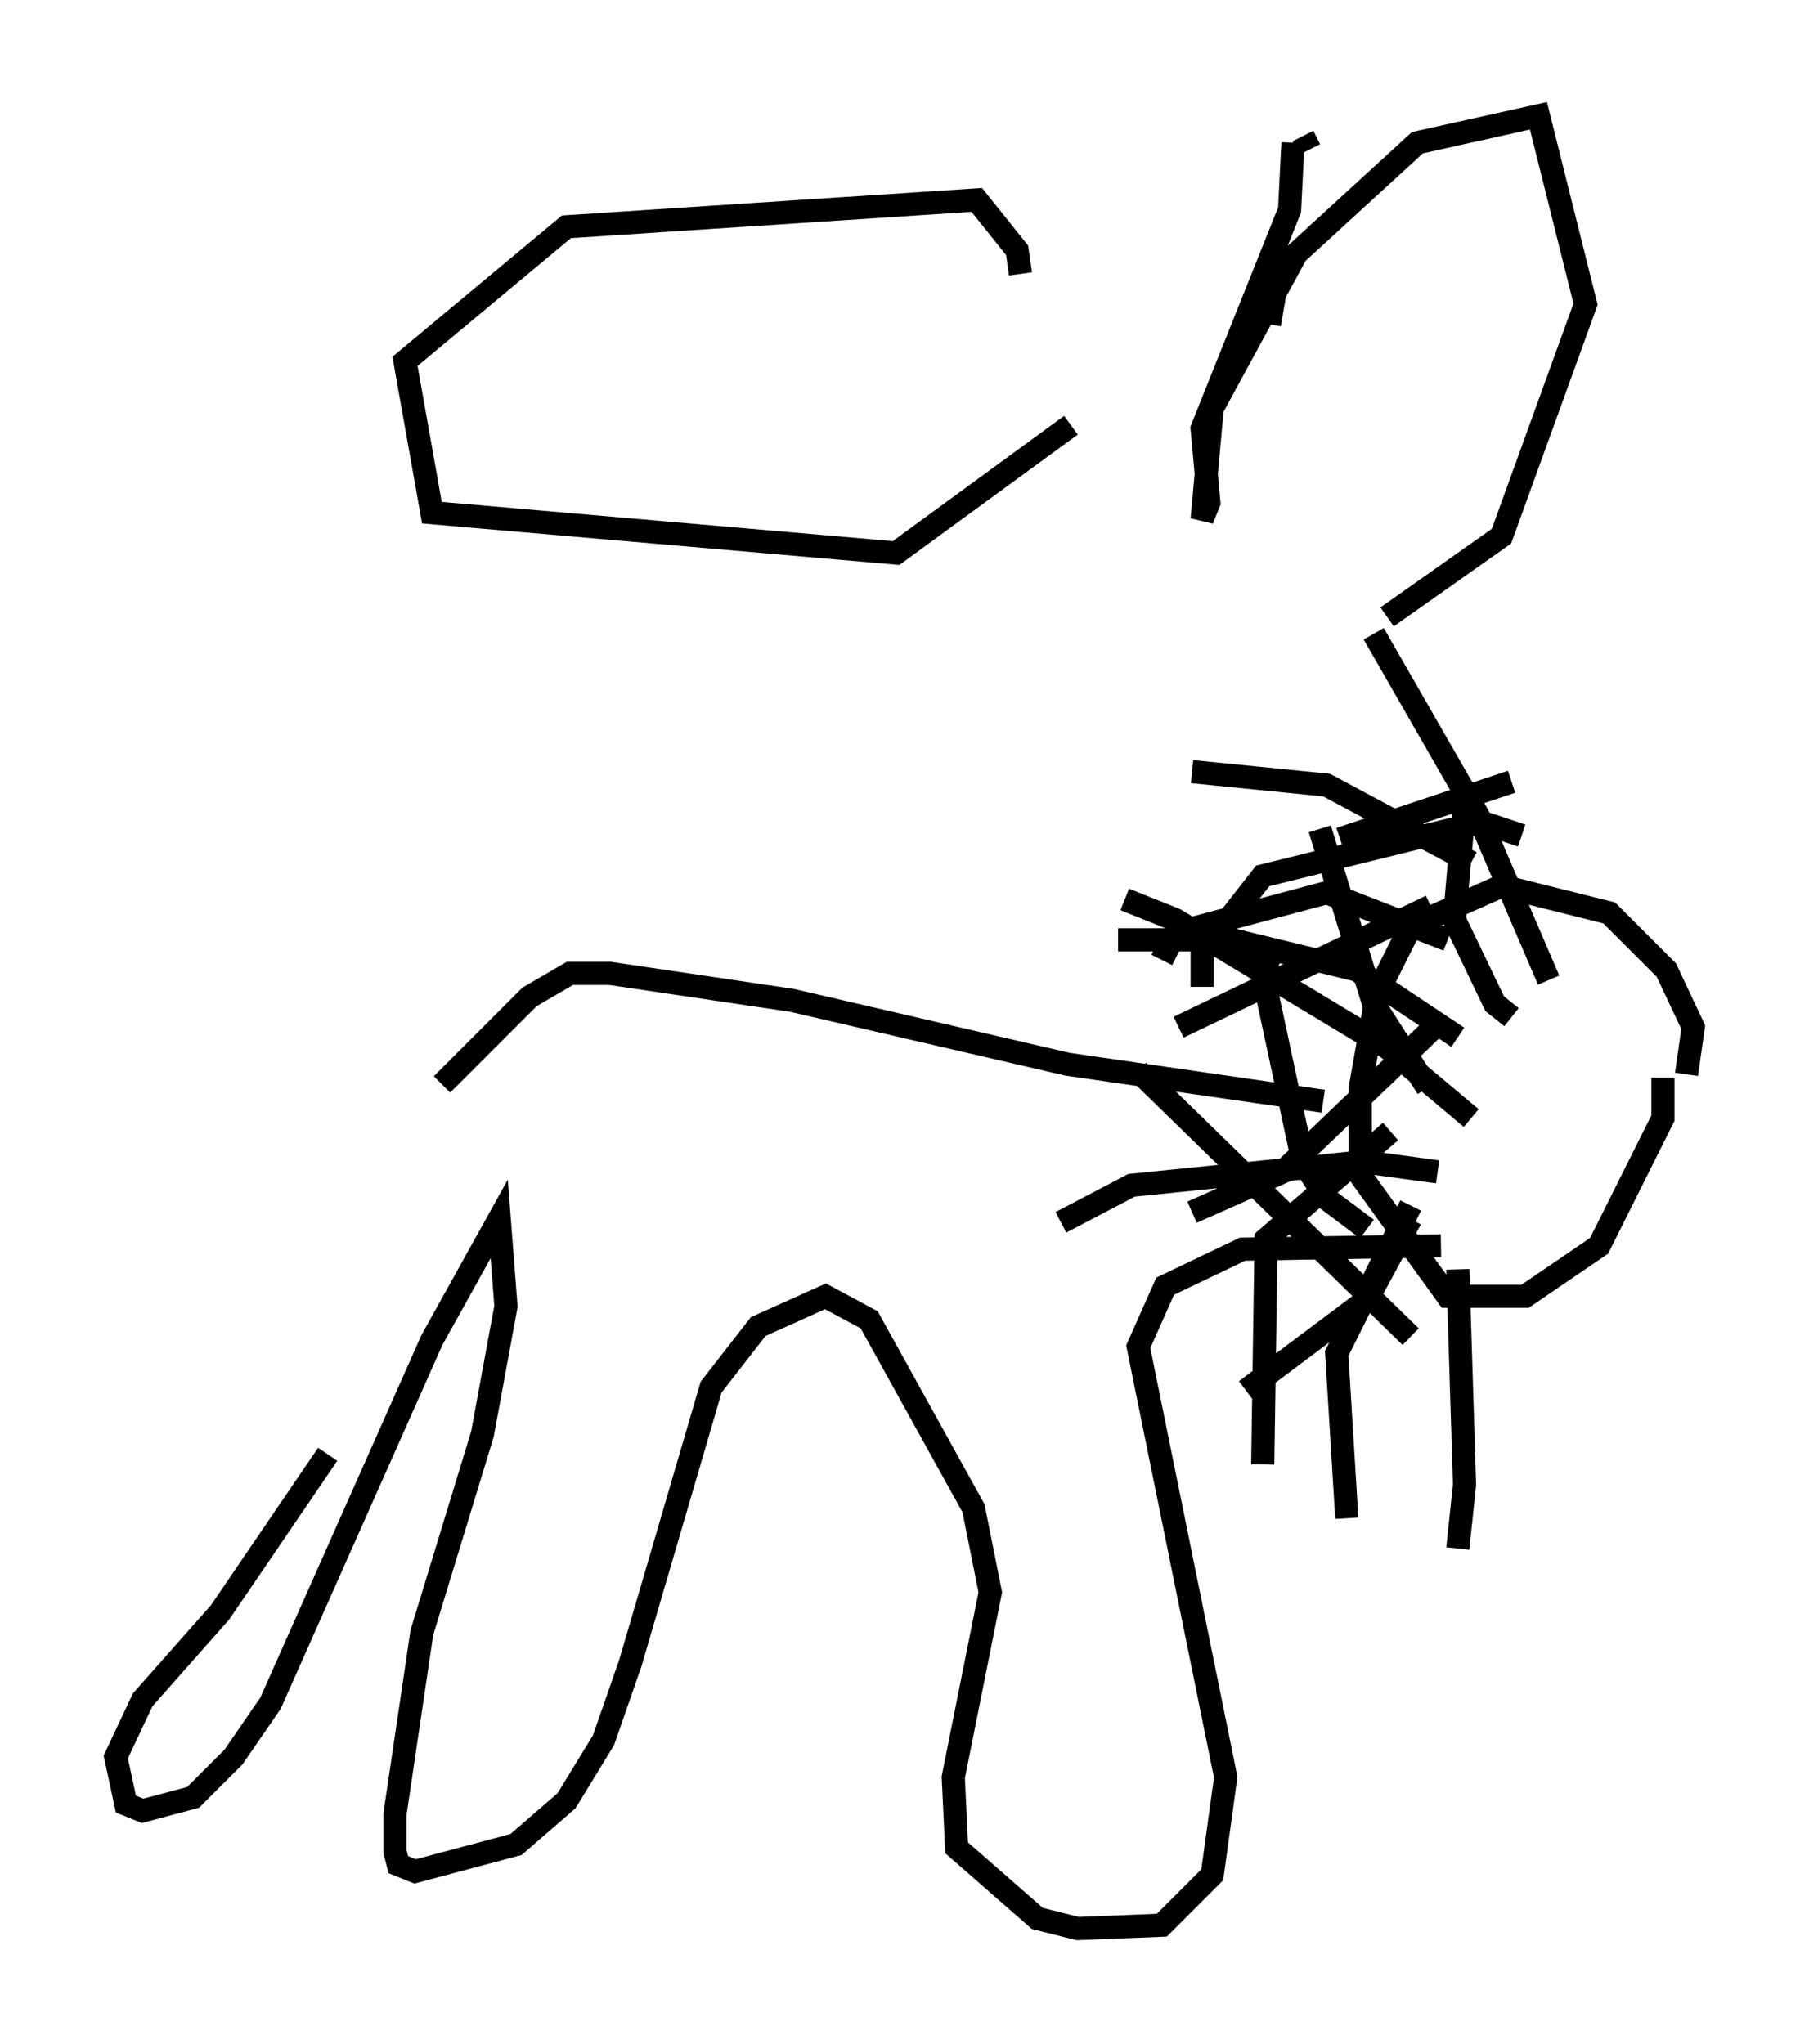 <?xml version="1.0" encoding="utf-8" ?>
<svg baseProfile="full" height="88.29" version="1.1" width="78.123" xmlns="http://www.w3.org/2000/svg" xmlns:ev="http://www.w3.org/2001/xml-events" xmlns:xlink="http://www.w3.org/1999/xlink"><defs /><rect fill="white" height="88.29" width="78.123" x="0" y="0" /><path d="M18.654, 49.883 m-4.503, 12.927 l-4.648, 6.827 -3.341, 3.777 l-1.162, 2.469 0.436, 2.034 l0.726, 0.291 2.179, -0.581 l1.743, -1.743 1.598, -2.324 l6.972, -15.687 2.905, -5.229 l0.291, 3.777 -1.017, 5.52 l-2.615, 8.57 -1.162, 7.844 l0.0, 1.598 0.145, 0.581 l0.726, 0.291 4.358, -1.162 l2.179, -1.888 1.598, -2.615 l1.162, -3.341 3.486, -11.911 l2.034, -2.615 2.905, -1.307 l1.888, 1.017 4.503, 8.134 l0.726, 3.631 -1.598, 7.989 l0.145, 3.05 3.486, 3.05 l1.743, 0.436 3.631, -0.145 l2.179, -2.179 0.581, -4.212 l-3.777, -18.592 1.162, -2.615 l3.341, -1.598 8.57, -0.145 m10.603, -7.408 l0.291, -2.034 -1.162, -2.469 l-2.469, -2.469 -4.648, -1.162 l-3.922, 1.743 -1.453, 2.905 l-0.726, 4.067 0.0, 3.777 l3.777, 5.229 3.341, 0.0 l3.196, -2.179 2.76, -5.52 l0.0, -1.743 m-4.939, -4.212 l-3.05, -7.117 -4.503, -7.844 m3.631, 17.43 l-4.358, -2.905 -5.374, -1.307 l-4.939, 0.0 m14.235, 0.0 l-5.229, -2.034 -6.536, 1.743 l-0.581, 1.162 m15.542, -5.374 l-1.743, -0.581 -9.441, 2.324 l-2.615, 3.341 0.0, 1.453 m11.62, -5.374 l-6.246, -3.341 -5.81, -0.581 m10.603, 17.285 l-3.196, -0.436 -10.022, 1.017 l-3.05, 1.598 m14.235, -3.922 l-5.374, 4.648 -0.145, 9.732 m6.391, -11.184 l-3.196, 6.391 0.436, 7.117 m4.793, -10.749 l0.291, 9.296 -0.291, 2.76 m-2.034, -14.235 l-1.888, 3.486 -5.229, 3.922 m8.279, -15.832 l-6.682, 6.391 -3.922, 1.743 m10.313, -13.218 l-10.894, 5.229 m14.38, -10.603 l-7.408, 2.469 m11.911, 11.039 l0.0, 0.0 m-12.637, 0.291 l-11.039, -1.598 -11.911, -2.76 l-7.844, -1.162 -1.743, 0.0 l-1.743, 1.017 -3.777, 3.777 m44.447, 1.453 l-3.631, -3.05 -9.151, -5.52 l-2.179, -0.872 m12.346, 18.883 l-11.765, -11.475 m9.877, 6.827 l-1.743, -1.307 -1.017, -1.598 l-1.743, -8.134 0.581, -1.307 m6.536, 6.246 l-2.324, -3.631 -2.324, -7.553 m8.279, 8.134 l-0.726, -0.581 -1.743, -3.631 l0.436, -4.939 m-19.173, -22.95 l-0.145, -1.017 -1.743, -2.179 l-17.721, 1.162 -6.972, 5.81 l1.162, 6.536 20.045, 1.743 l7.553, -5.52 m10.022, -12.492 l0.291, 0.581 m-0.726, -0.291 l-0.145, 2.905 -3.777, 9.441 l0.291, 3.196 -0.291, 0.726 l0.436, -4.793 3.631, -6.682 l5.229, -4.793 5.229, -1.162 l2.034, 8.134 -3.631, 10.022 l-4.939, 3.486 m-5.084, -12.637 l0.581, -3.341 " fill="none" stroke="black" stroke-width="1" /></svg>